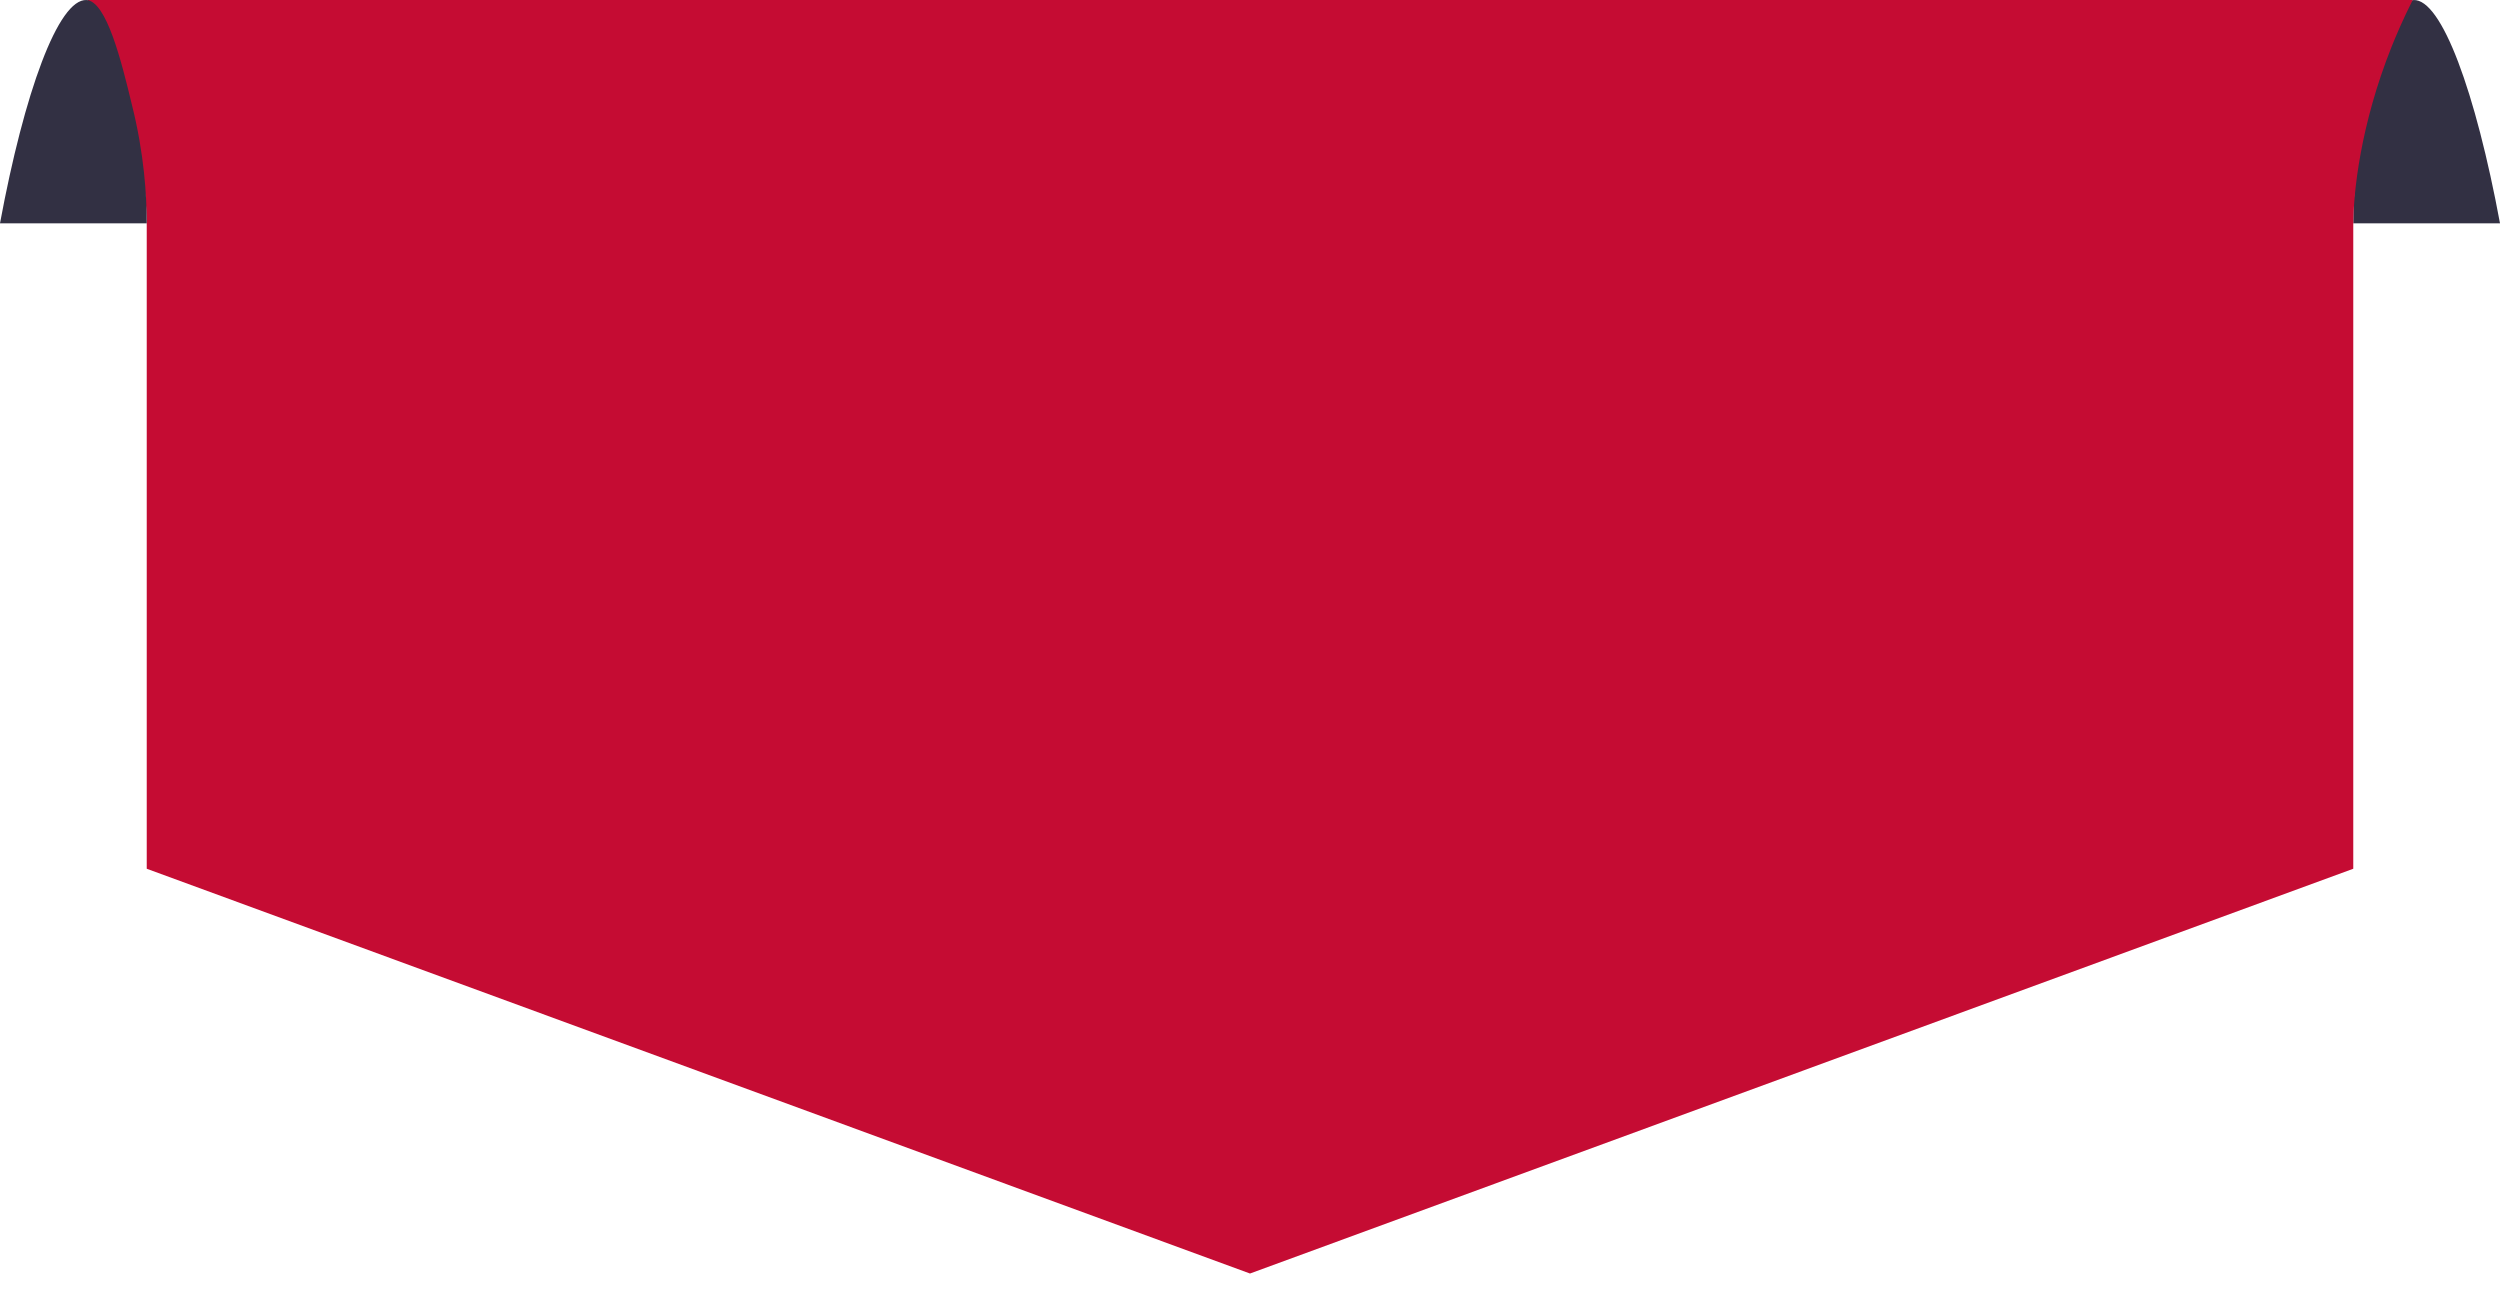 <svg width="108" height="56" viewBox="0 0 108 56" fill="none" xmlns="http://www.w3.org/2000/svg">
<path d="M104.259 0.001C105.48 -0.062 106.951 3.991 108 9.648H101.661C101.661 8.448 101.77 6.64 102.303 4.52C102.772 2.635 103.398 0.063 104.275 0.001H104.259Z" fill="#323043"/>
<path d="M104.228 0.001C104.118 0.001 104.024 0.001 103.915 0.001C103.805 0.001 103.711 0.001 103.602 0.001H4.398C4.304 0.001 4.195 0.001 4.085 0.001C3.976 0.001 3.866 0.001 3.772 0.001C4.195 0.827 4.492 1.544 4.68 2.011C6.042 5.424 6.339 8.339 6.339 9.741C6.339 10.334 6.339 10.941 6.339 11.534V37.53L54 55.016L101.661 37.53V11.534C101.661 10.941 101.661 10.334 101.661 9.741C101.661 8.354 101.958 5.424 103.32 2.011C103.508 1.544 103.805 0.842 104.228 0.001Z" fill="#C50C33"/>
<path d="M3.741 0.001C2.52 -0.062 1.049 3.991 0 9.648H6.339C6.339 8.448 6.23 6.64 5.697 4.52C5.243 2.635 4.602 0.063 3.741 0.001Z" fill="#323043"/>
</svg>
